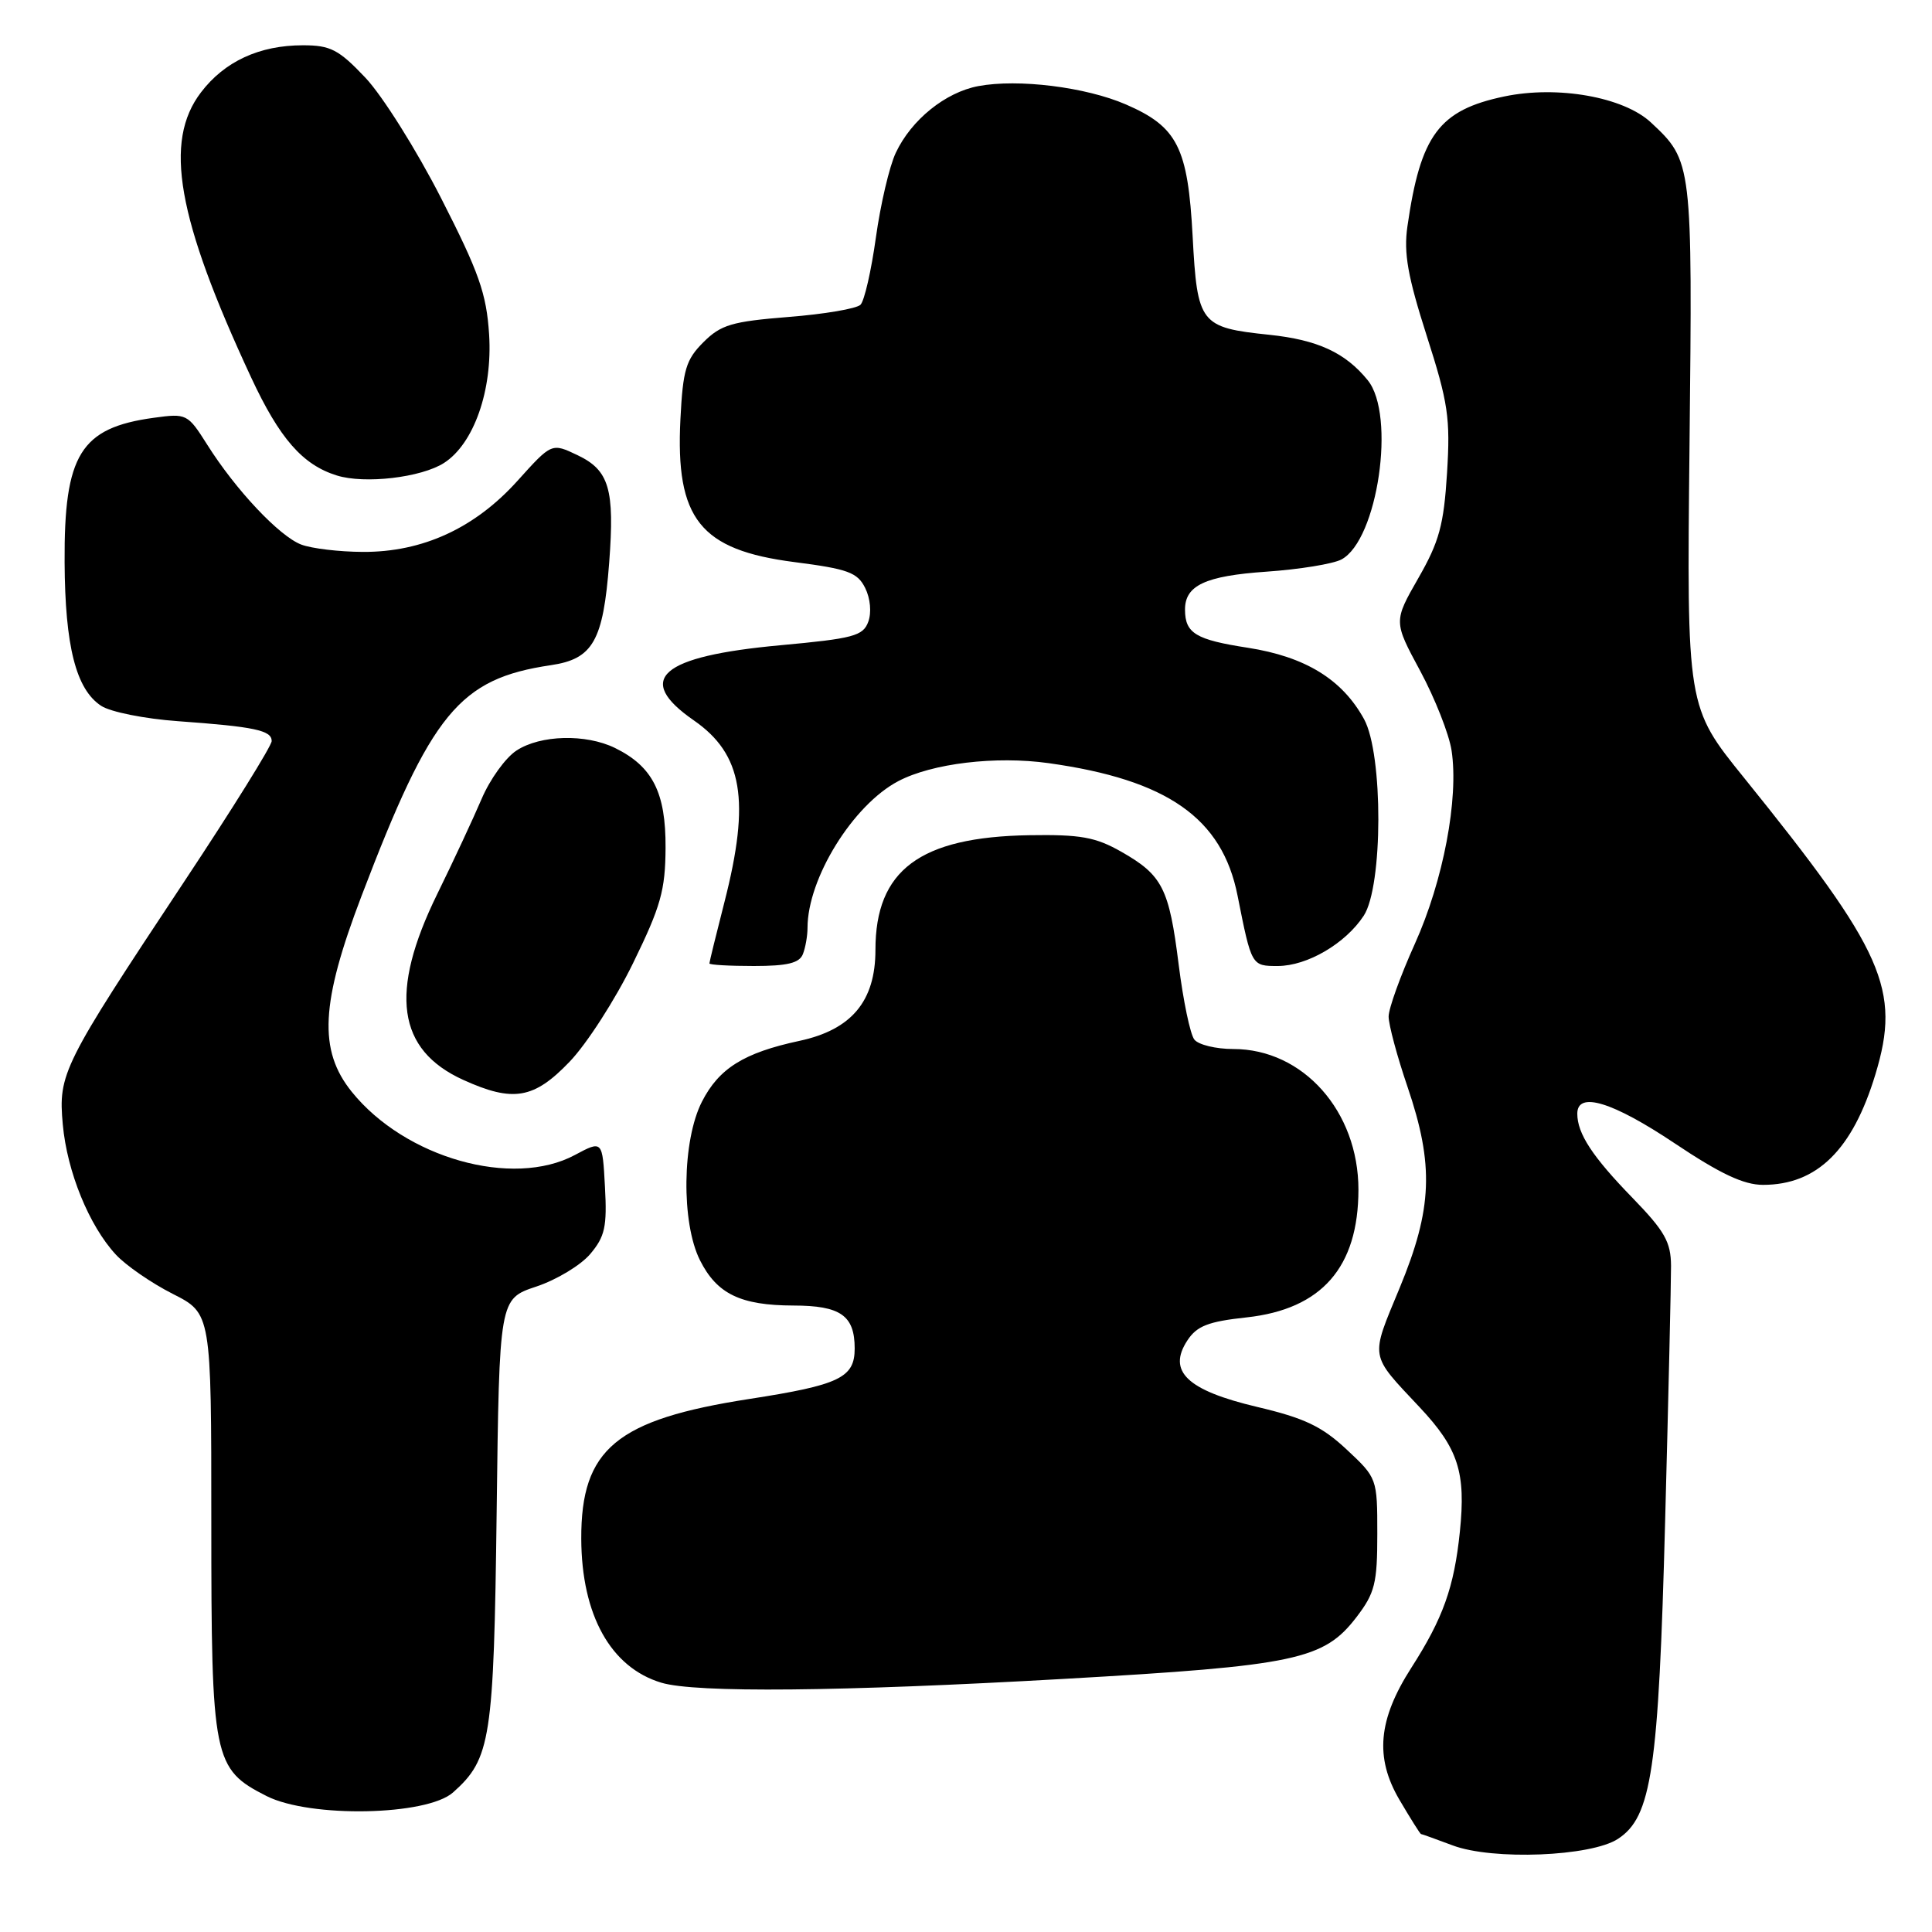 <?xml version="1.0" encoding="UTF-8" standalone="no"?>
<!DOCTYPE svg PUBLIC "-//W3C//DTD SVG 1.1//EN" "http://www.w3.org/Graphics/SVG/1.1/DTD/svg11.dtd" >
<svg xmlns="http://www.w3.org/2000/svg" xmlns:xlink="http://www.w3.org/1999/xlink" version="1.1" viewBox="0 0 256 256">
 <g >
 <path fill="currentColor"
d=" M 214.39 243.66 C 218.85 240.74 219.77 234.56 220.64 201.50 C 221.08 185.00 221.43 169.81 221.42 167.73 C 221.40 164.57 220.59 163.13 216.32 158.73 C 211.01 153.27 209.00 150.21 209.00 147.57 C 209.00 144.56 213.67 145.99 221.91 151.50 C 227.95 155.54 231.05 157.00 233.61 157.00 C 240.76 157.00 245.47 152.37 248.50 142.36 C 251.91 131.12 249.67 126.07 231.11 103.08 C 223.50 93.67 223.50 93.67 223.87 59.02 C 224.27 21.49 224.25 21.36 218.76 16.23 C 215.14 12.85 206.39 11.30 199.33 12.78 C 190.68 14.59 188.23 17.88 186.49 30.00 C 185.98 33.55 186.53 36.62 189.05 44.50 C 191.90 53.38 192.19 55.40 191.74 62.67 C 191.31 69.55 190.71 71.77 187.94 76.60 C 184.65 82.35 184.65 82.35 188.20 88.93 C 190.14 92.54 192.01 97.28 192.34 99.44 C 193.31 105.83 191.24 116.71 187.48 125.05 C 185.57 129.28 184.00 133.63 184.00 134.70 C 184.00 135.77 185.12 139.96 186.50 144.00 C 190.04 154.40 189.81 160.15 185.46 170.66 C 181.54 180.13 181.41 179.32 188.14 186.50 C 193.24 191.94 194.25 195.10 193.44 202.96 C 192.68 210.33 191.21 214.44 187.00 221.00 C 182.61 227.85 182.15 232.87 185.42 238.46 C 186.89 240.96 188.18 243.01 188.29 243.02 C 188.41 243.02 190.30 243.71 192.50 244.53 C 197.79 246.52 210.82 246.00 214.39 243.66 Z  M 60.04 237.50 C 65.04 233.04 65.43 230.48 65.81 200.30 C 66.16 172.11 66.16 172.11 71.05 170.48 C 73.74 169.59 76.97 167.64 78.22 166.15 C 80.16 163.85 80.45 162.53 80.16 157.27 C 79.83 151.09 79.83 151.09 76.18 153.04 C 67.92 157.47 53.67 153.43 46.61 144.67 C 42.17 139.16 42.48 132.93 47.92 118.68 C 57.17 94.43 60.85 89.94 72.99 88.14 C 78.58 87.32 79.93 84.93 80.72 74.55 C 81.46 64.80 80.72 62.31 76.52 60.31 C 73.10 58.68 73.10 58.68 68.58 63.70 C 62.93 69.98 56.00 73.17 48.08 73.13 C 44.96 73.12 41.29 72.68 39.92 72.16 C 37.02 71.06 31.22 64.90 27.45 58.91 C 24.87 54.83 24.73 54.76 20.37 55.36 C 10.66 56.69 8.48 60.23 8.56 74.50 C 8.62 85.64 10.07 91.35 13.41 93.53 C 14.64 94.34 19.21 95.25 23.57 95.56 C 33.72 96.29 36.00 96.77 36.00 98.19 C 36.00 98.83 30.75 107.26 24.34 116.92 C 8.25 141.19 7.71 142.26 8.32 149.00 C 8.89 155.27 11.81 162.42 15.35 166.24 C 16.67 167.67 20.06 170.01 22.88 171.44 C 28.00 174.03 28.00 174.03 28.00 201.62 C 28.00 233.16 28.25 234.40 35.33 237.99 C 41.09 240.90 56.57 240.60 60.04 237.50 Z  M 141.00 222.46 C 171.78 220.71 175.42 219.93 179.77 214.24 C 182.18 211.08 182.50 209.78 182.50 203.26 C 182.50 195.89 182.48 195.84 178.42 192.05 C 175.14 188.99 172.84 187.90 166.56 186.42 C 157.30 184.23 154.65 181.71 157.33 177.62 C 158.59 175.70 160.08 175.11 165.19 174.56 C 175.14 173.47 179.99 167.92 180.00 157.64 C 180.00 147.25 172.67 139.00 163.42 139.00 C 161.12 139.00 158.80 138.44 158.26 137.75 C 157.71 137.06 156.78 132.59 156.18 127.81 C 154.91 117.68 154.03 115.96 148.56 112.85 C 145.16 110.92 143.18 110.56 136.36 110.67 C 121.88 110.91 116.00 115.30 116.00 125.87 C 116.00 132.66 112.84 136.44 105.93 137.92 C 98.56 139.50 95.27 141.56 93.01 145.98 C 90.38 151.13 90.25 162.00 92.75 166.99 C 94.99 171.45 98.12 172.97 105.13 172.99 C 111.38 173.00 113.25 174.31 113.25 178.68 C 113.25 182.56 111.23 183.52 99.29 185.37 C 81.67 188.10 76.98 191.99 77.02 203.90 C 77.06 214.01 80.93 220.96 87.64 222.97 C 92.18 224.33 111.31 224.15 141.00 222.46 Z  M 75.47 140.69 C 77.75 138.32 81.53 132.44 83.88 127.63 C 87.56 120.10 88.16 117.98 88.19 112.33 C 88.23 105.02 86.48 101.56 81.49 99.11 C 77.62 97.22 71.61 97.37 68.44 99.45 C 66.99 100.39 64.92 103.27 63.83 105.83 C 62.73 108.40 60.08 114.10 57.92 118.50 C 51.55 131.51 52.62 139.11 61.38 143.09 C 67.99 146.09 70.75 145.62 75.47 140.69 Z  M 106.39 126.42 C 106.73 125.55 107.00 123.99 107.00 122.95 C 107.00 116.39 113.03 106.65 119.04 103.50 C 123.52 101.15 131.94 100.14 138.94 101.12 C 154.69 103.32 161.94 108.40 163.98 118.66 C 165.84 128.02 165.83 128.00 169.32 128.00 C 173.22 127.99 178.28 125.03 180.70 121.34 C 183.26 117.44 183.29 99.95 180.75 95.30 C 177.86 90.02 172.97 87.02 165.34 85.83 C 158.46 84.77 157.04 83.92 157.02 80.82 C 156.99 77.58 159.68 76.31 167.80 75.75 C 172.17 75.45 176.65 74.72 177.75 74.13 C 182.56 71.56 184.98 54.99 181.23 50.38 C 178.26 46.72 174.58 45.03 168.18 44.36 C 159.02 43.40 158.65 42.93 158.03 31.30 C 157.40 19.54 156.02 16.80 149.19 13.84 C 143.86 11.53 134.91 10.42 129.63 11.41 C 125.27 12.23 120.76 15.87 118.70 20.24 C 117.85 22.03 116.67 27.09 116.06 31.47 C 115.45 35.85 114.54 39.86 114.02 40.38 C 113.50 40.90 109.21 41.63 104.47 42.00 C 96.97 42.60 95.52 43.03 93.20 45.35 C 90.89 47.66 90.49 48.99 90.16 55.53 C 89.49 68.77 92.76 72.87 105.27 74.48 C 112.35 75.39 113.62 75.85 114.64 77.91 C 115.33 79.29 115.50 81.17 115.05 82.39 C 114.36 84.27 113.07 84.61 103.39 85.50 C 87.49 86.96 84.02 89.97 91.93 95.45 C 98.41 99.94 99.44 106.05 96.00 119.50 C 94.90 123.80 94.00 127.47 94.00 127.66 C 94.00 127.85 96.65 128.00 99.89 128.00 C 104.34 128.00 105.93 127.61 106.39 126.42 Z  M 58.84 61.34 C 62.79 58.80 65.28 51.70 64.81 44.32 C 64.46 38.91 63.48 36.11 58.45 26.26 C 55.18 19.85 50.66 12.67 48.42 10.30 C 44.88 6.56 43.79 6.00 40.14 6.00 C 34.38 6.00 29.76 8.13 26.63 12.24 C 21.66 18.75 23.45 28.90 33.27 50.00 C 37.04 58.10 40.09 61.59 44.62 63.00 C 48.31 64.16 55.82 63.28 58.84 61.34 Z "/>
</g>
</svg>